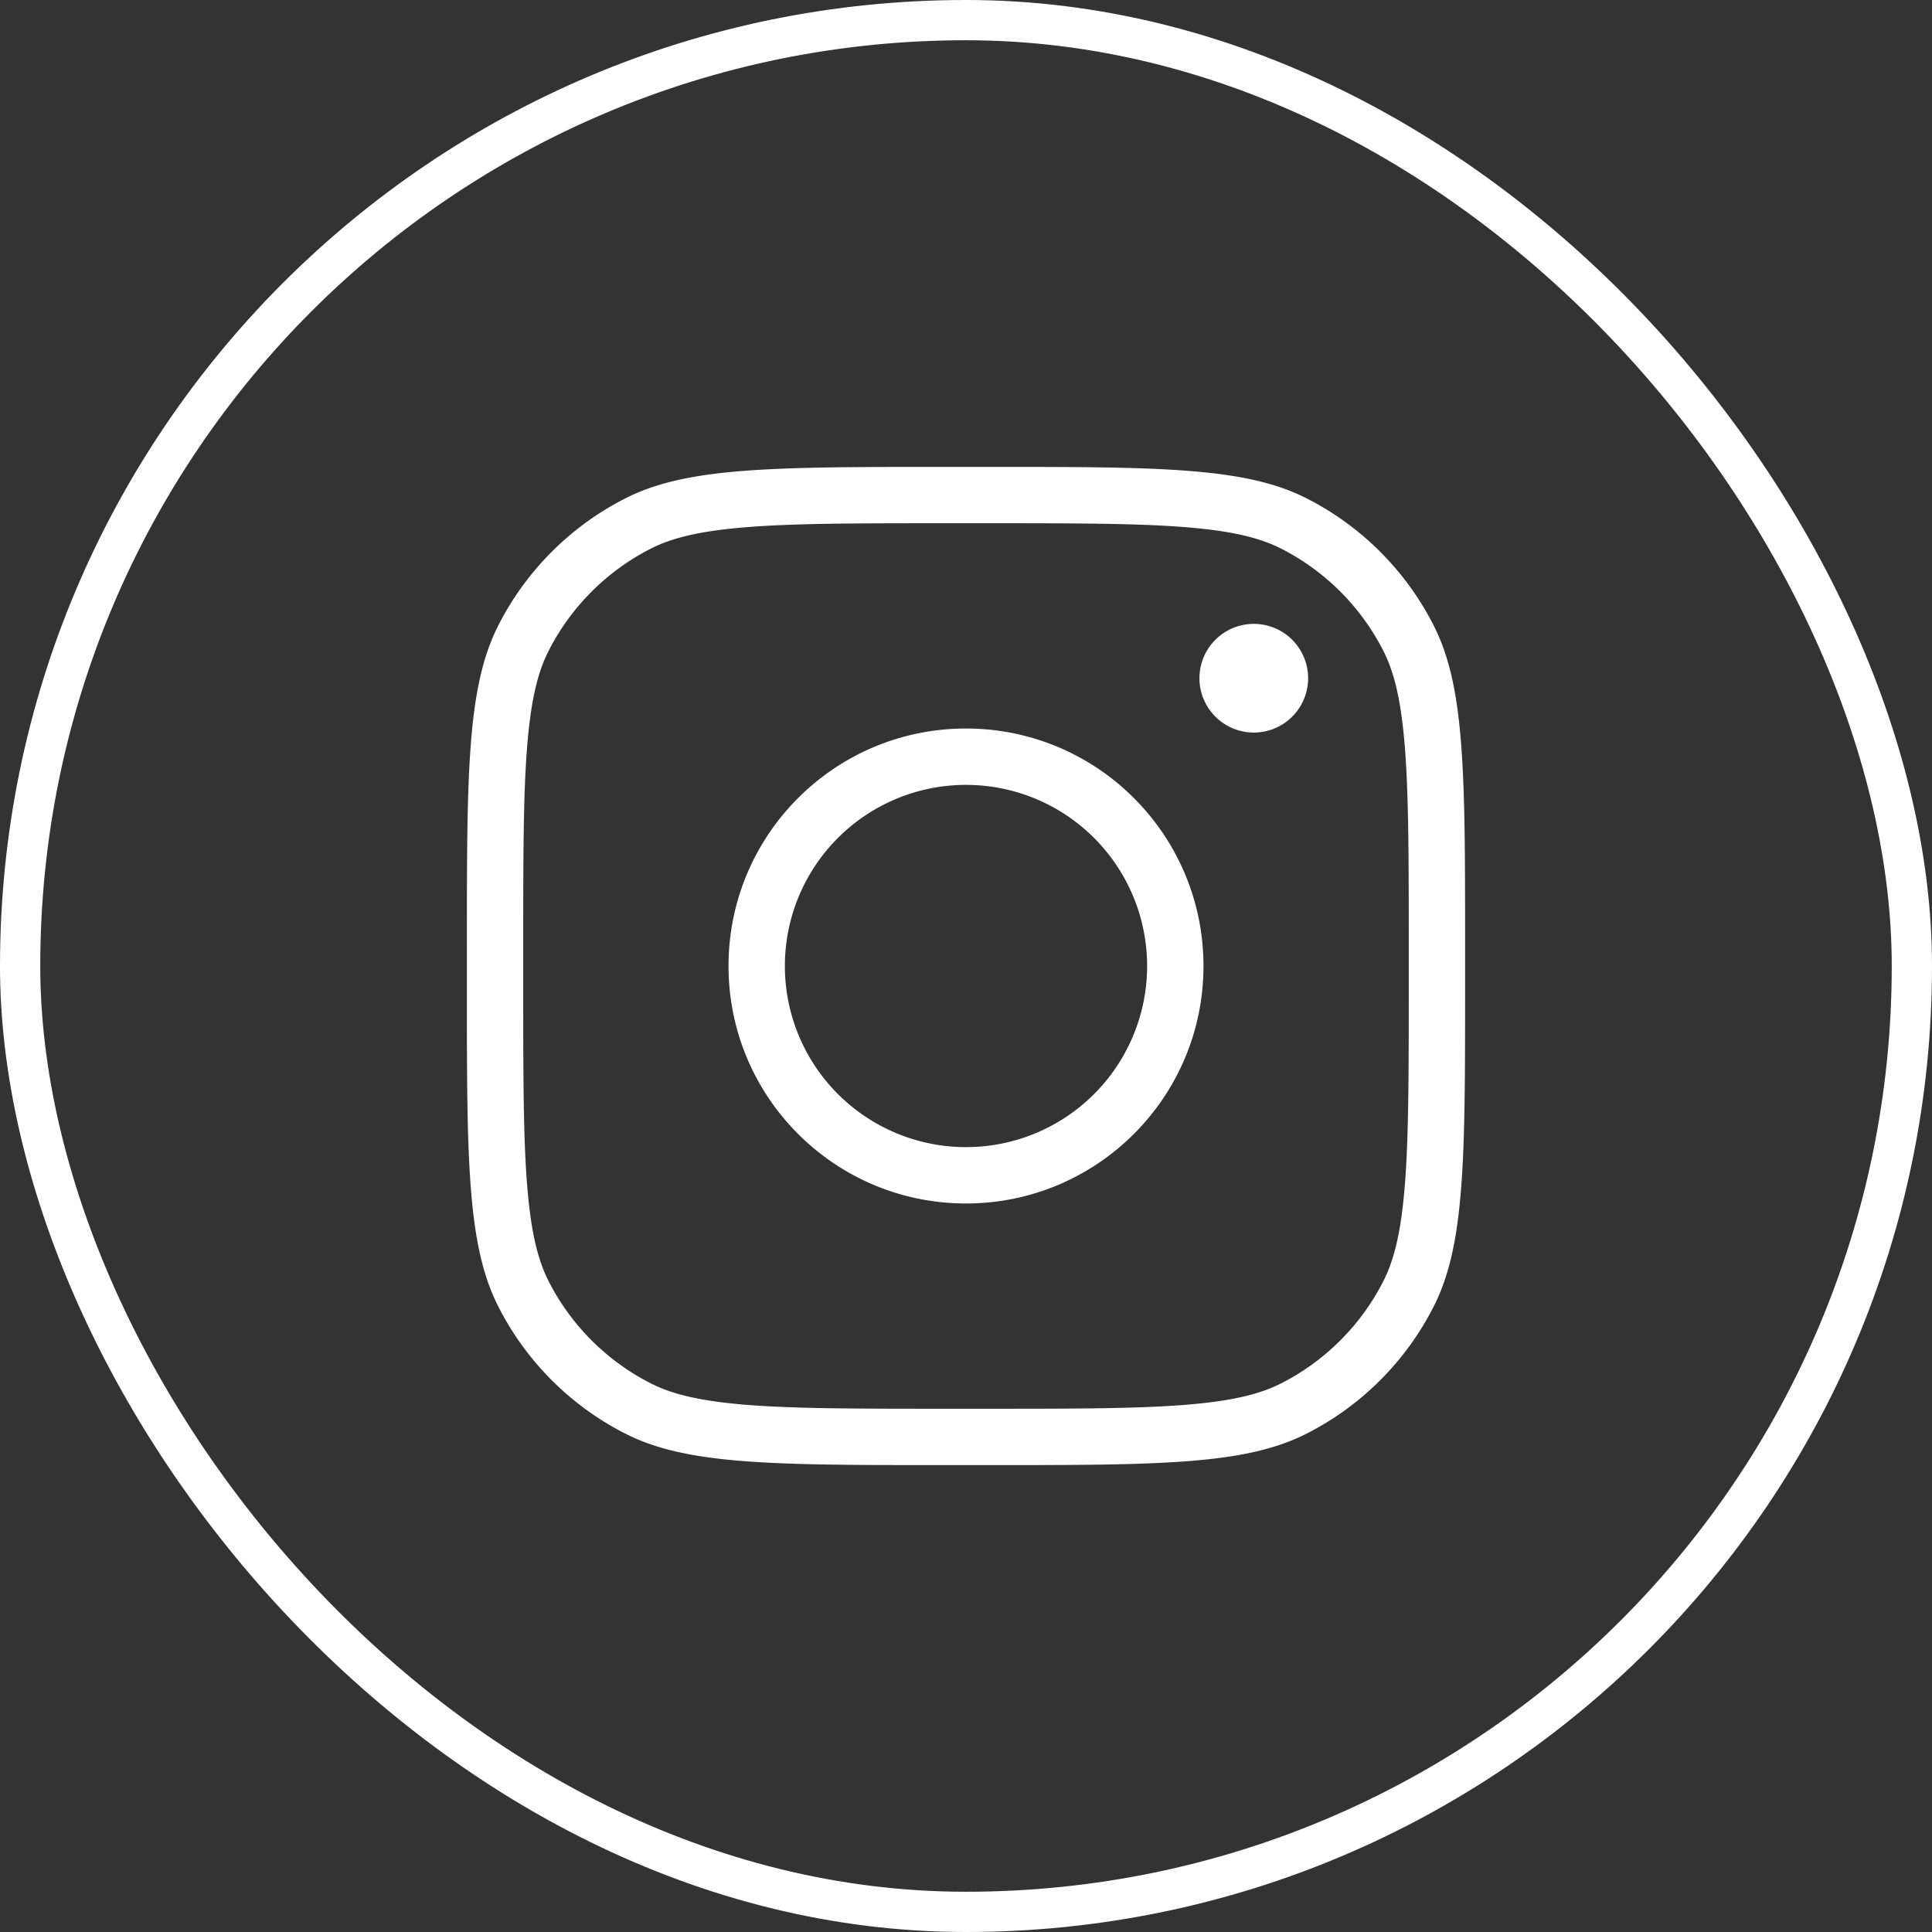 <svg width="96" height="96" fill="none" xmlns="http://www.w3.org/2000/svg"><rect width="100%" height="100%" fill="#333333" stroke="none"/><g clip-path="url(#a)"><rect x="1" y="1" width="94" height="94" rx="47" stroke="#fff" stroke-width="2"/><path d="M65 33.7a2.7 2.7 0 1 1-5.4 0 2.7 2.7 0 0 1 5.4 0Z" fill="#fff"/><path fill-rule="evenodd" clip-rule="evenodd" d="M59.8 48c0 6.517-5.284 11.8-11.8 11.8-6.518 0-11.8-5.283-11.8-11.8S41.481 36.2 48 36.2c6.516 0 11.8 5.283 11.8 11.8ZM48 57a9 9 0 1 0 0-18 9 9 0 0 0 0 18Z" fill="#fff"/><path fill-rule="evenodd" clip-rule="evenodd" d="M23.2 46.96c0-4.388 0-7.607.208-10.148.206-2.527.611-4.278 1.36-5.75a14.4 14.4 0 0 1 6.294-6.293c1.47-.75 3.222-1.154 5.749-1.36 2.541-.208 5.76-.209 10.148-.209h2.08c4.388 0 7.607 0 10.148.209 2.528.206 4.279.61 5.75 1.36a14.4 14.4 0 0 1 6.293 6.294c.75 1.47 1.154 3.222 1.36 5.749.208 2.54.21 5.76.21 10.148v2.08c0 4.388-.002 7.607-.21 10.148-.206 2.527-.61 4.278-1.36 5.75a14.4 14.4 0 0 1-6.293 6.292c-1.471.75-3.222 1.155-5.75 1.361-2.54.208-5.76.209-10.148.209h-2.08c-4.388 0-7.607-.001-10.148-.209-2.527-.206-4.278-.611-5.75-1.36a14.4 14.4 0 0 1-6.292-6.294c-.75-1.47-1.155-3.222-1.361-5.749-.208-2.54-.209-5.76-.209-10.148v-2.08ZM49.04 26h-2.08c-4.435 0-7.52.003-9.921.2-2.354.192-3.695.55-4.706 1.064a11.6 11.6 0 0 0-5.07 5.07c-.515 1.01-.872 2.352-1.065 4.706-.196 2.4-.199 5.486-.199 9.92v2.08c0 4.434.003 7.52.2 9.92.192 2.354.55 3.695 1.064 4.706a11.6 11.6 0 0 0 5.07 5.07c1.01.515 2.352.872 4.706 1.065 2.4.196 5.486.199 9.92.199h2.08c4.434 0 7.52-.003 9.92-.2 2.354-.192 3.695-.55 4.706-1.064a11.6 11.6 0 0 0 5.07-5.07c.515-1.01.873-2.352 1.065-4.706.196-2.4.2-5.486.2-9.92v-2.08c0-4.434-.004-7.52-.2-9.92-.192-2.354-.55-3.695-1.065-4.706a11.6 11.6 0 0 0-5.07-5.07c-1.01-.515-2.352-.872-4.706-1.065-2.4-.196-5.486-.199-9.92-.199Z" fill="#fff"/></g><defs><clipPath id="a"><rect width="96" height="96" rx="48" fill="#fff"/></clipPath></defs></svg>